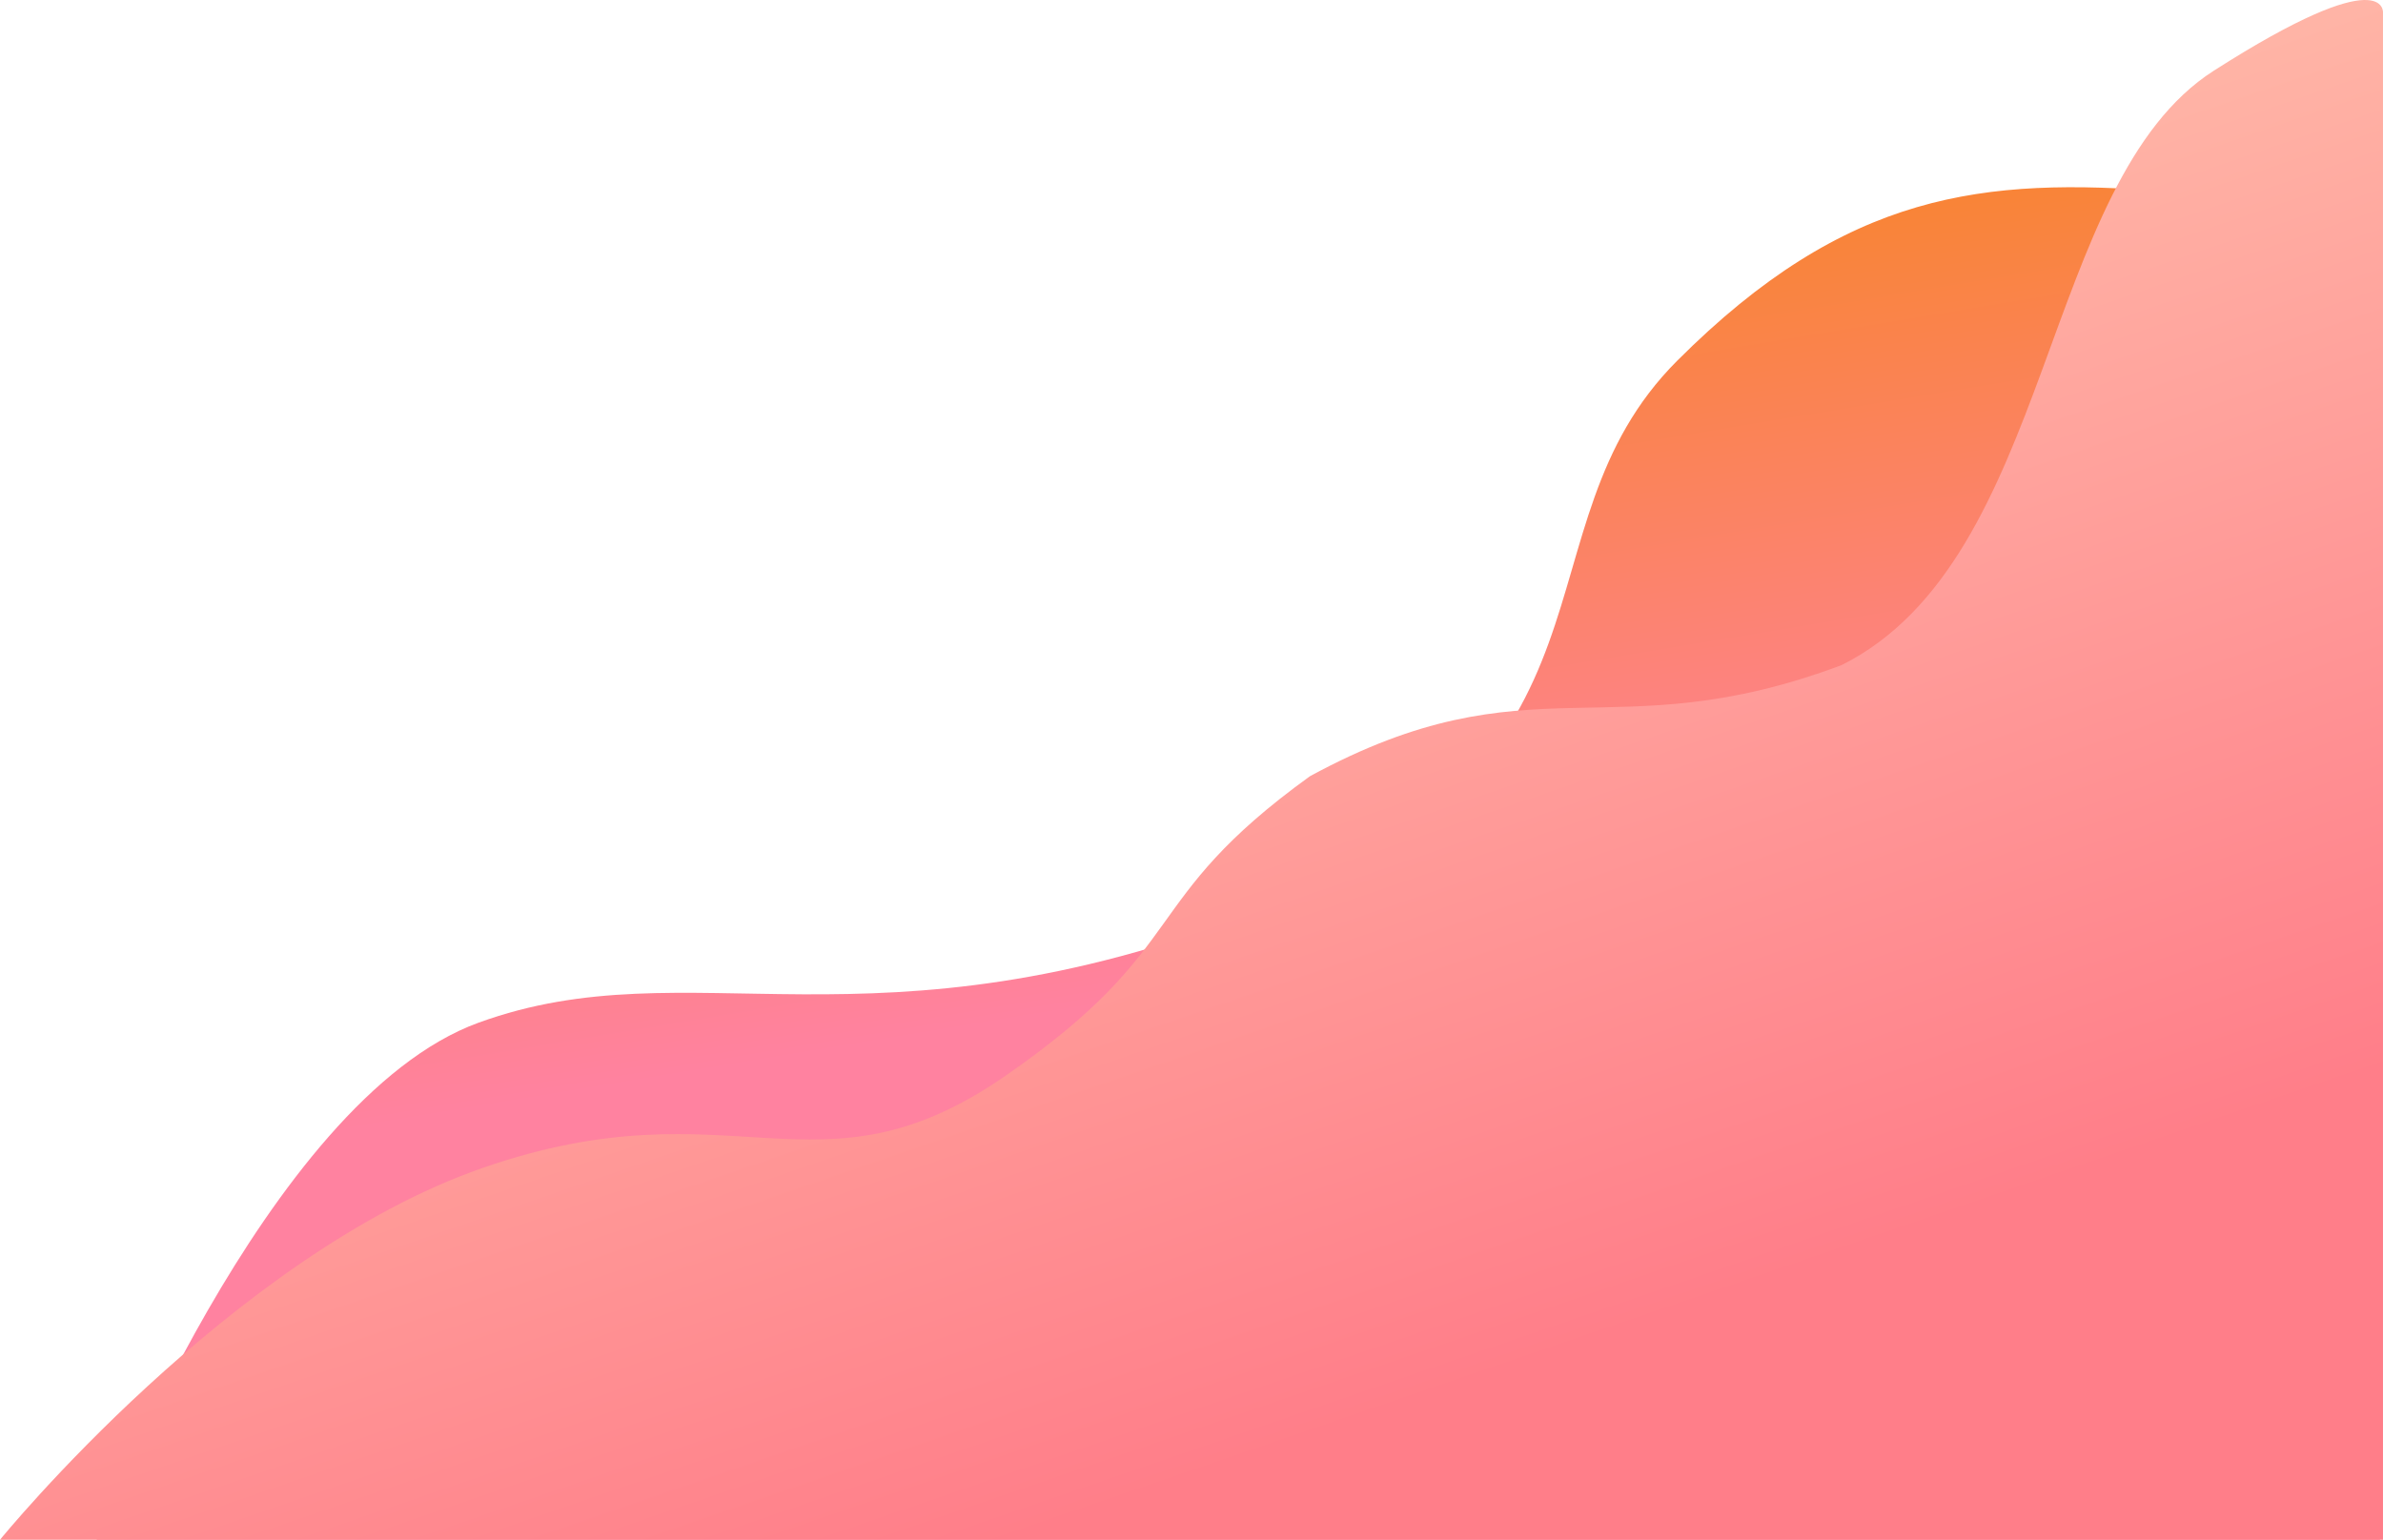 <svg xmlns="http://www.w3.org/2000/svg" xmlns:xlink="http://www.w3.org/1999/xlink" width="763.909" height="493.714" viewBox="0 0 763.909 493.714"><defs><linearGradient id="a" x1="0.669" y1="0.544" x2="0.527" y2="0.041" gradientUnits="objectBoundingBox"><stop offset="0" stop-color="#ff82a0"/><stop offset="1" stop-color="#f8842c"/></linearGradient><linearGradient id="b" x1="0.816" y1="0.791" x2="0.407" y2="0.036" gradientUnits="objectBoundingBox"><stop offset="0" stop-color="#ff7e89"/><stop offset="1" stop-color="#ffc9b1"/></linearGradient></defs><g transform="translate(-1156.478 -586.286)"><g transform="translate(-1)"><path d="M1189.468,1080s54.233-141,122.411-165.794,125.51,12.4,249.47-35.639,80.574-122.411,134.807-176.643,98.168-58.881,157.049-54.233,68.178,63.53,68.178,63.53V1080Z" transform="translate(-1)" fill="url(#a)"/><path d="M1157.478,1080s74.376-91.418,154.95-119.309,106.916,12.4,167.346-29.441,41.837-55.782,97.619-96.069c71.277-38.738,96.069-7.747,170.445-35.639,68.178-34.089,63.53-154.95,119.312-190.589s54.233-18.594,54.233-18.594V1080Z" fill="url(#b)"/></g></g></svg>